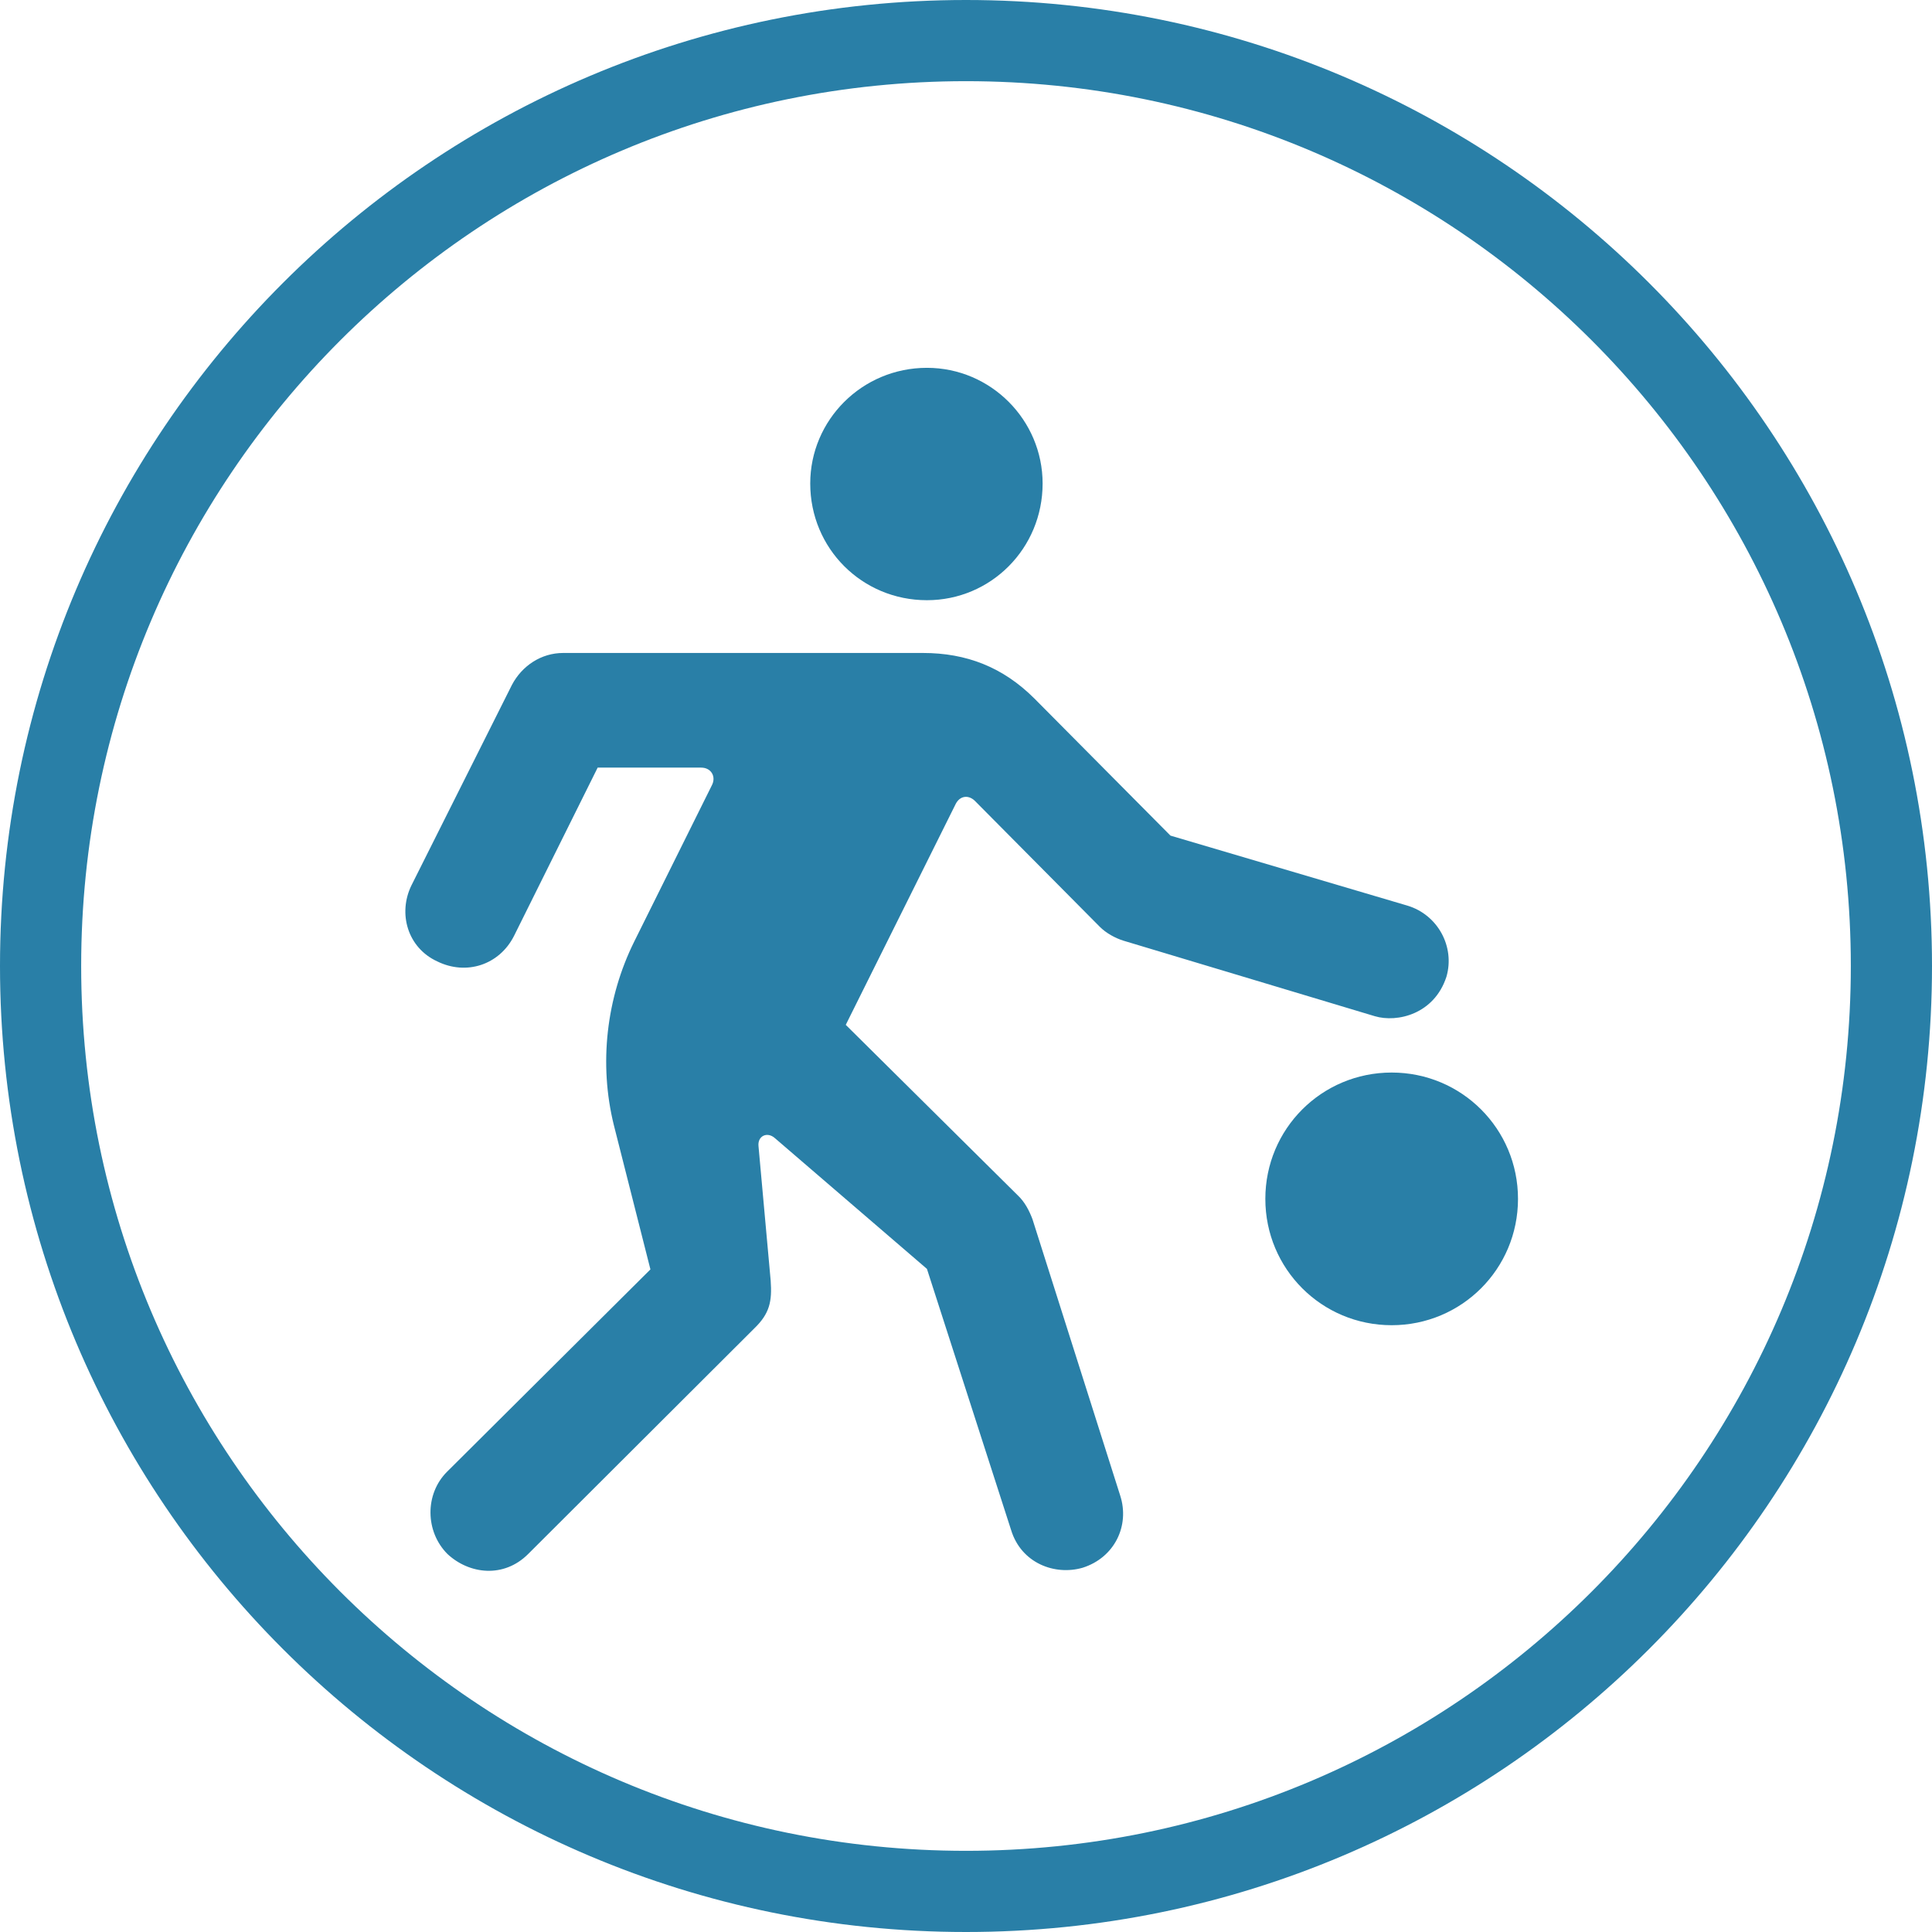 <svg width="238" height="238" viewBox="0 0 238 238" fill="none" xmlns="http://www.w3.org/2000/svg">
<path d="M233 119C233 181.96 181.96 233 119 233C56.039 233 5 181.96 5 119C5 56.039 56.039 5 119 5C181.96 5 233 56.039 233 119Z" stroke="#297FA7" stroke-width="10"/>
<path d="M114.188 73.938C122.062 73.938 128.438 67.562 128.438 59.562C128.438 51.75 122.062 45.312 114.188 45.312C106.188 45.312 99.812 51.75 99.812 59.562C99.812 67.562 106.188 73.938 114.188 73.938ZM55.125 191.438C57.812 193.938 62.062 194.438 65.062 191.438L92.938 163.625C94.812 161.812 95.125 160.312 94.938 157.75L93.438 141.188C93.312 139.938 94.5 139.375 95.438 140.188L114.188 156.312L124.562 188.5C125.812 192.562 129.938 194.125 133.375 193.125C137.312 191.875 139.188 187.938 138 184.25L127.188 150.188C126.812 149.188 126.25 148.062 125.375 147.25L104.188 126.25L117.75 99C118.25 98.062 119.25 97.875 120.062 98.625L135.5 114.188C136.25 114.938 137.375 115.562 138.375 115.875L169.375 125.188C172.125 126 176.688 124.938 178.188 120.312C179.25 116.625 177.125 112.688 173.375 111.562L144.188 102.938L127.438 86.062C123.562 82.188 119.062 80.438 113.688 80.438H69.375C66.688 80.438 64.312 82 63.062 84.375L50.688 109.062C49 112.5 50.188 116.75 53.875 118.438C57.438 120.188 61.5 118.875 63.312 115.312L73.625 94.562H86.375C87.625 94.562 88.25 95.688 87.688 96.75L78.125 116C74.688 122.938 73.75 131.062 75.625 138.625L80.125 156.375L55.062 181.312C52.312 184.062 52.375 188.688 55.125 191.438ZM171.438 163.25C180.062 163.25 187 156.312 187 147.688C187 139.062 180.062 132.125 171.438 132.125C162.812 132.125 155.875 139.062 155.875 147.688C155.875 156.312 162.812 163.25 171.438 163.25Z" fill="#297FA7"/>
</svg>

